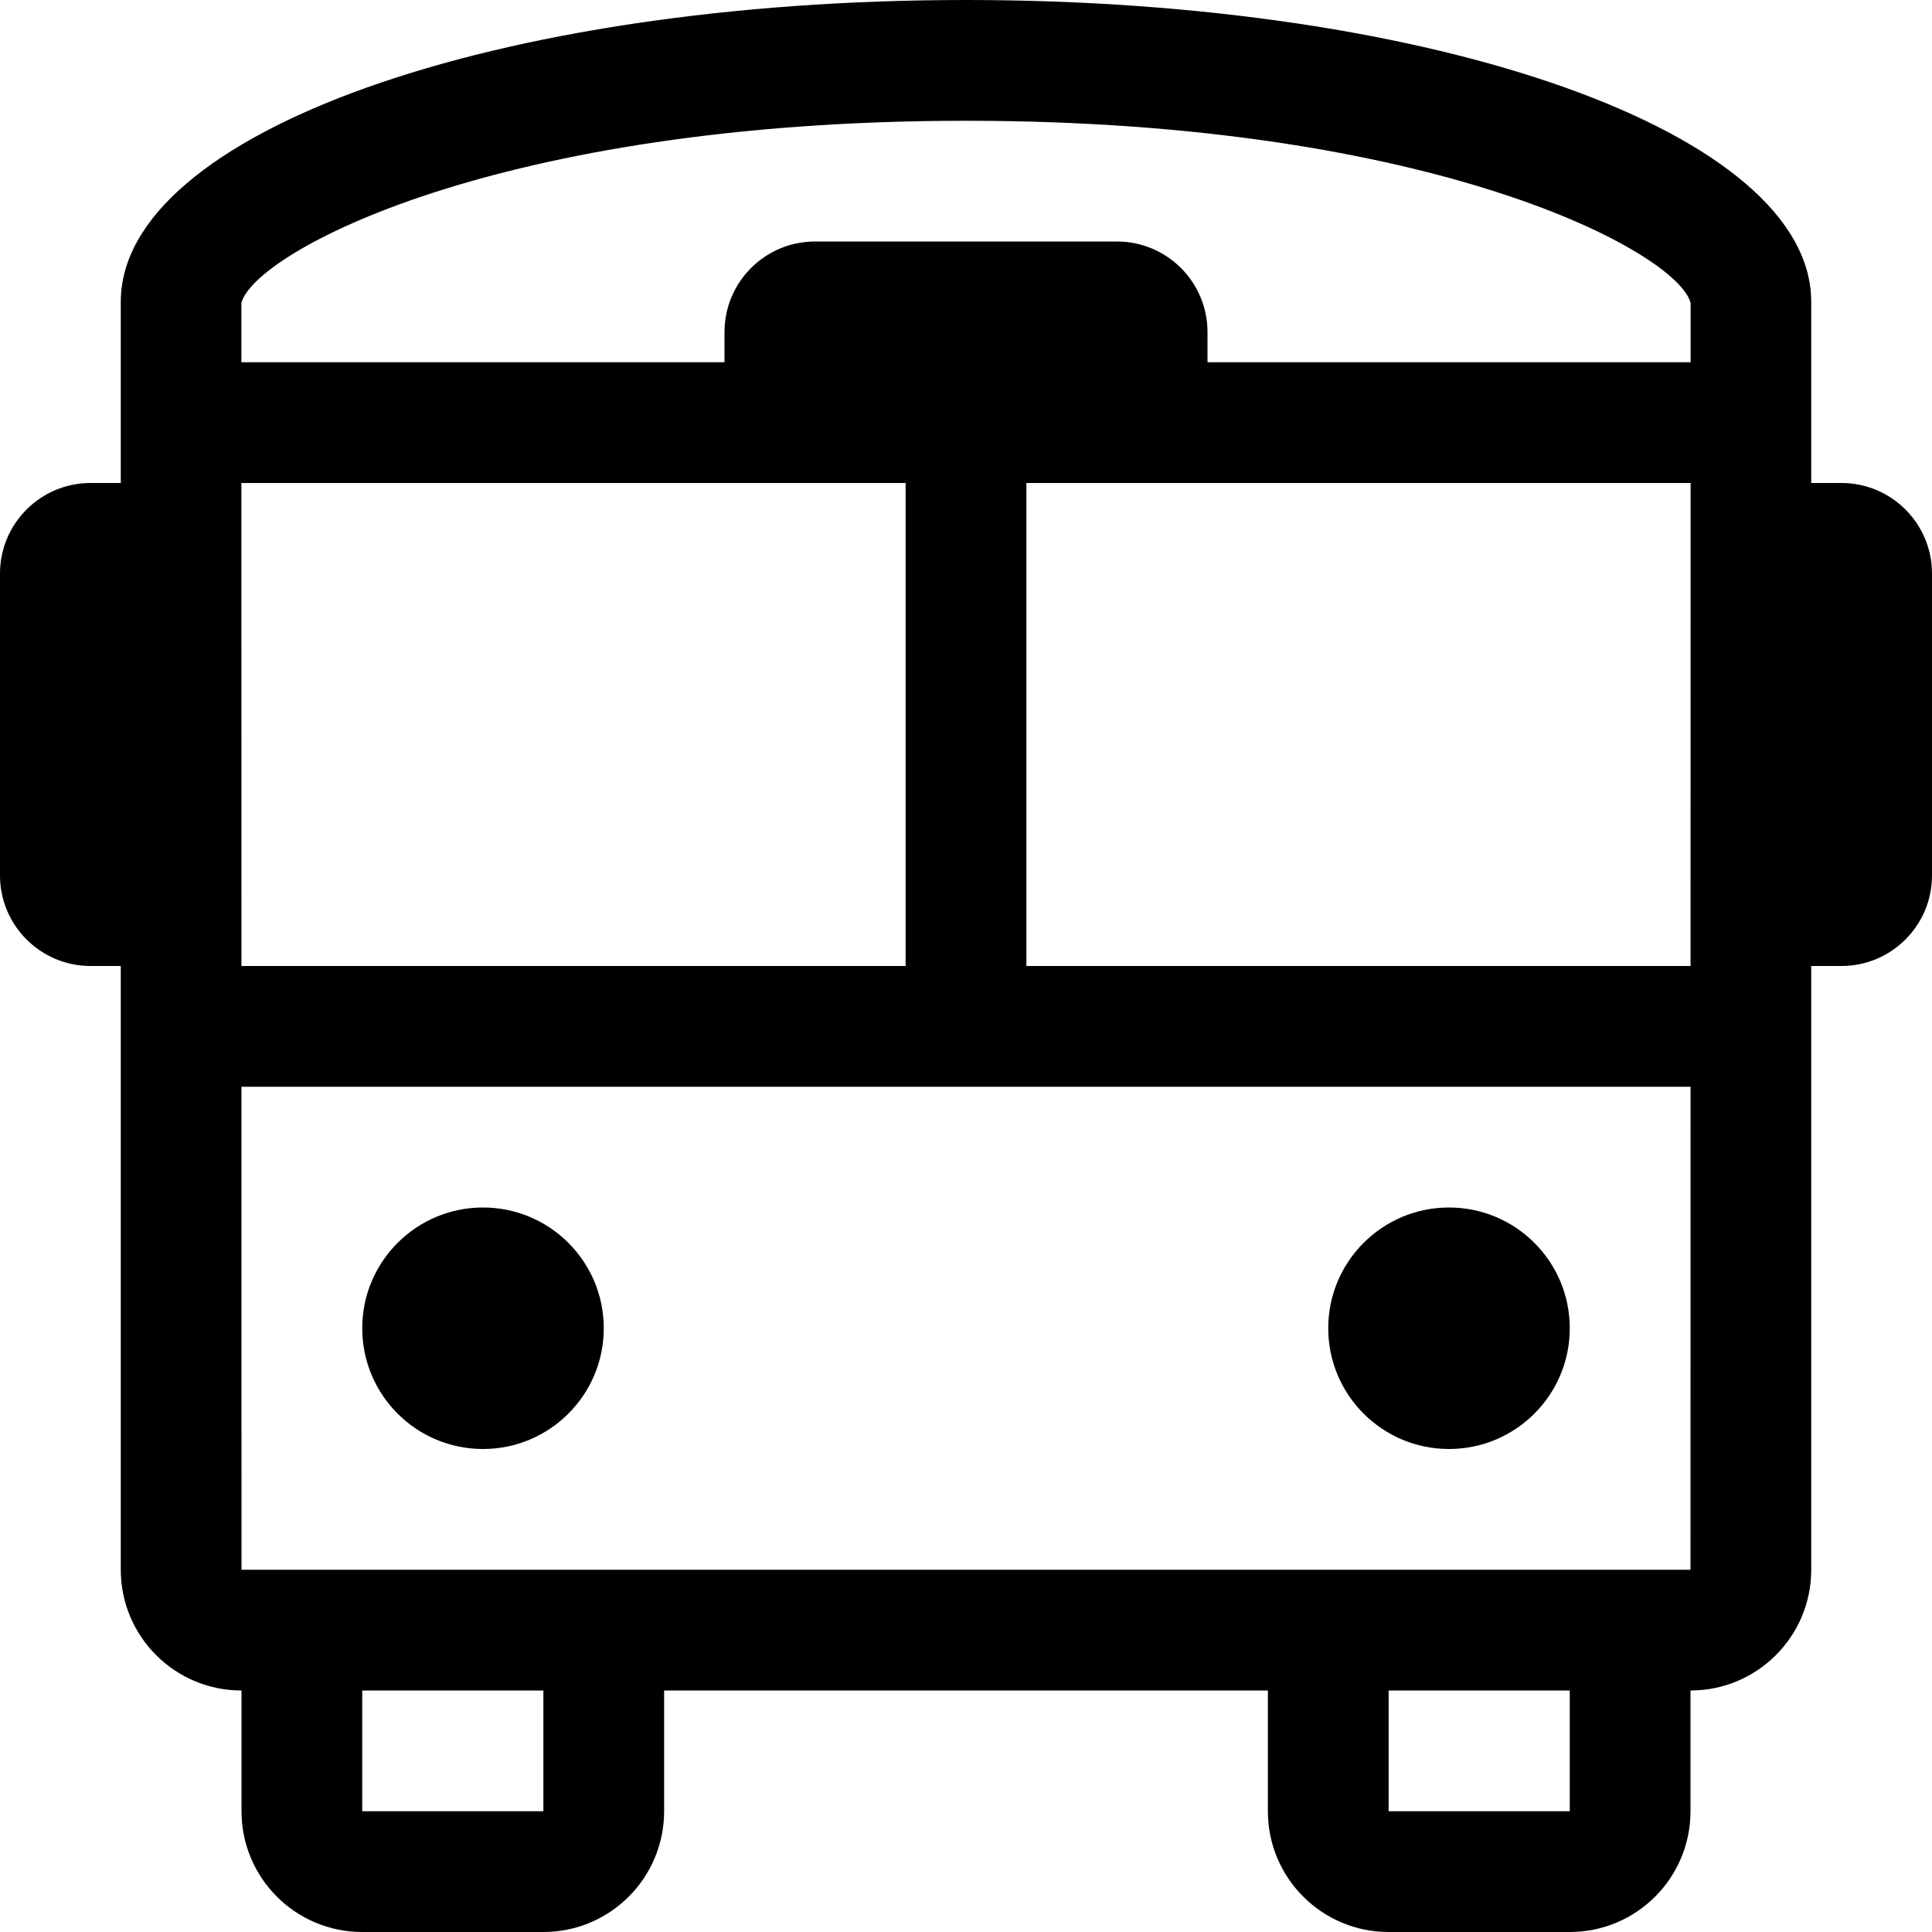 <svg width="47" height="47" viewBox="0 0 47 47" fill="none" xmlns="http://www.w3.org/2000/svg">
<path d="M35.25 35.25C36.872 35.25 38.188 33.935 38.188 32.312C38.188 30.69 36.872 29.375 35.25 29.375C33.628 29.375 32.312 30.69 32.312 32.312C32.312 33.935 33.628 35.25 35.25 35.25ZM11.75 35.25C13.372 35.25 14.688 33.935 14.688 32.312C14.688 30.69 13.372 29.375 11.75 29.375C10.128 29.375 8.812 30.69 8.812 32.312C8.812 33.935 10.128 35.25 11.75 35.25ZM44.797 11.75H44.062V7.344C44.062 3.231 34.956 0 23.5 0C12.044 0 2.938 3.231 2.938 7.344V11.75H2.203C0.987 11.75 0 12.736 0 13.953V21.297C0 22.513 0.987 23.5 2.203 23.5H2.938V38.188C2.938 39.81 4.253 41.125 5.875 41.125V44.062C5.875 45.685 7.19 47 8.812 47H13.219C14.841 47 16.156 45.685 16.156 44.062V41.125H30.844V44.062C30.844 45.685 32.159 47 33.781 47H38.188C39.81 47 41.125 45.685 41.125 44.062V41.125C42.747 41.125 44.062 39.81 44.062 38.188V23.5H44.797C46.013 23.5 47 22.513 47 21.297V13.953C47 12.736 46.013 11.75 44.797 11.75ZM5.872 11.75H22.031V23.5H5.874L5.872 11.75V11.75ZM13.219 44.062H8.812V41.125H13.219V44.062ZM38.188 44.062H33.781V41.125H38.188V44.062ZM41.125 38.188H5.875L5.874 26.438H41.126L41.125 38.188ZM41.126 23.5H24.969V11.75H41.128L41.126 23.5ZM41.128 8.812H29.375V8.078C29.375 6.861 28.388 5.875 27.172 5.875H19.828C18.612 5.875 17.625 6.861 17.625 8.078V8.812H5.872V7.372C6.179 6.15 12.063 2.938 23.5 2.938C34.937 2.938 40.821 6.15 41.128 7.372V8.812Z" fill="black"/>
</svg>
